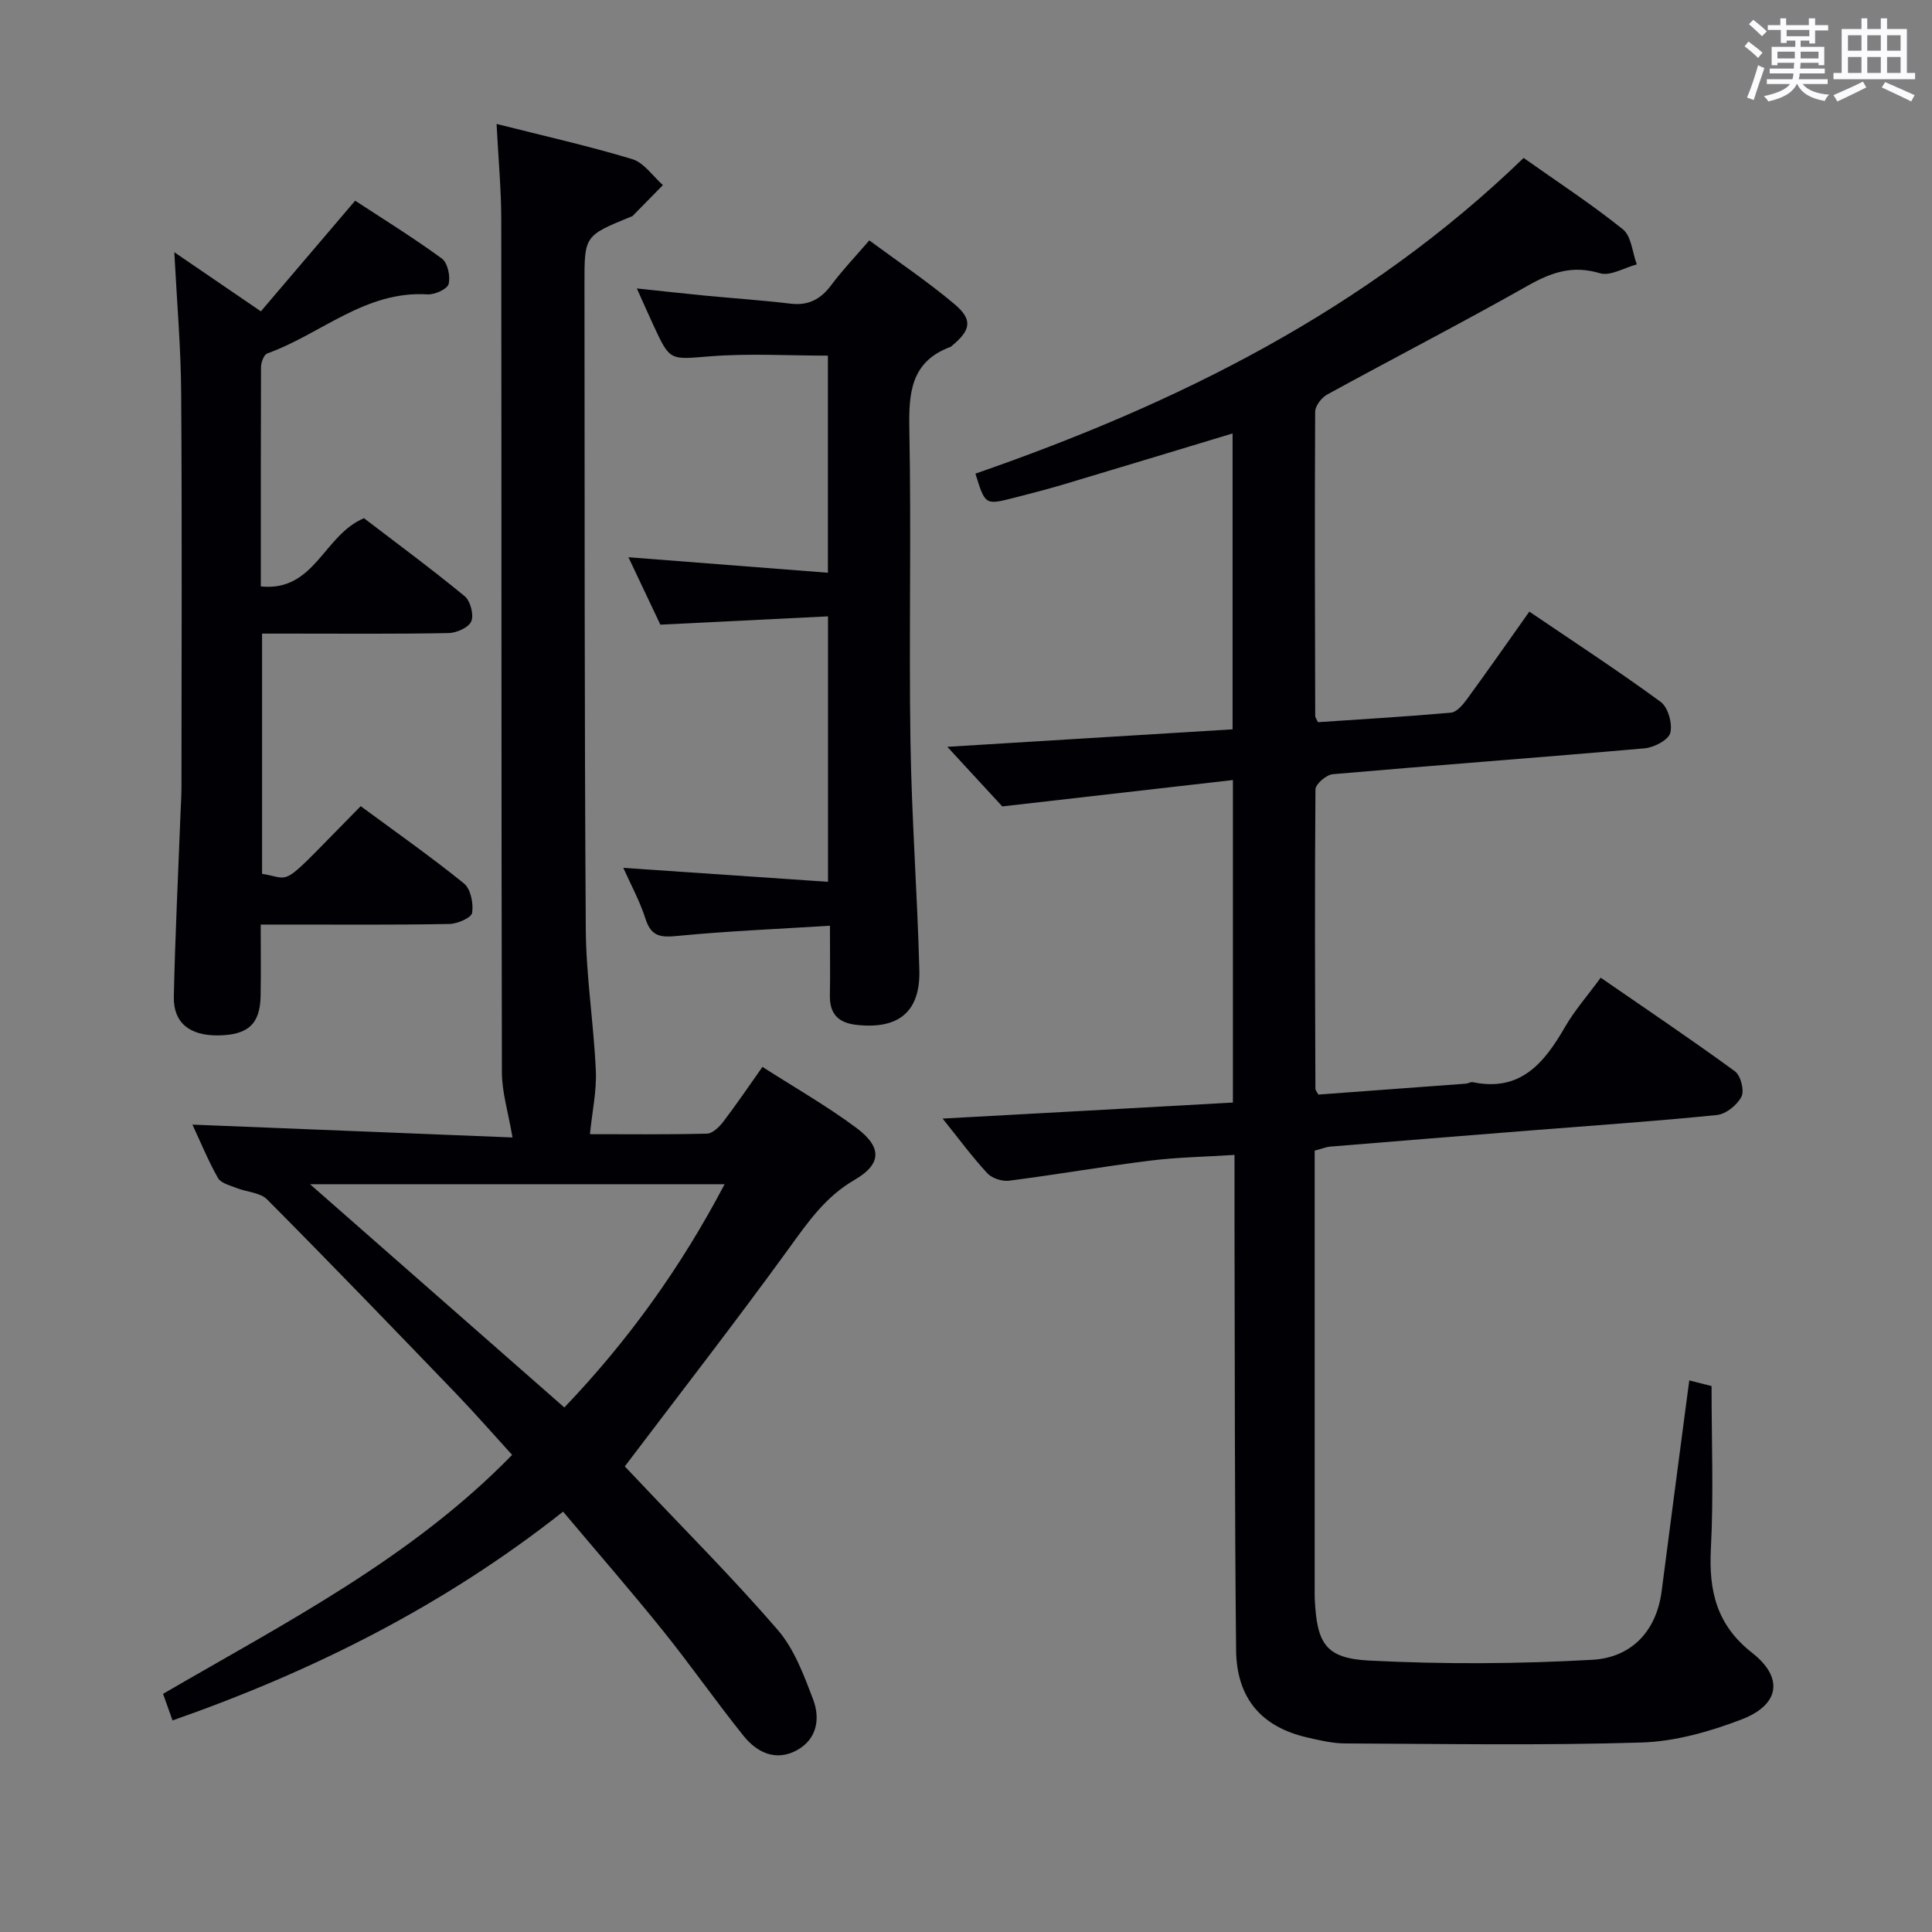 <svg enable-background="new 0 0 400 400" viewBox="0 0 400 400" xmlns="http://www.w3.org/2000/svg"><rect x="0" y="0" width="400" height="400" fill="#808080" stroke="none"/><g fill="#010105"><path d="m255.26 228.27c0-22.65 0-44.24 0-66.77-15.88 1.82-31.32 3.58-47.75 5.46-3.13-3.39-7.15-7.76-11.38-12.34 19.78-1.21 39.24-2.4 59.06-3.62 0-20.67 0-40.88 0-61.26-11.73 3.54-23.26 7.05-34.81 10.5-3.5 1.04-7.03 1.96-10.57 2.86-5.84 1.48-5.85 1.45-7.86-5.04 41.76-14.48 80.87-33.82 113.5-65.36 6.92 4.9 13.99 9.51 20.54 14.77 1.77 1.42 1.97 4.79 2.89 7.27-2.57.68-5.48 2.48-7.64 1.83-5.64-1.7-10.02-.2-14.88 2.55-13.73 7.76-27.76 14.99-41.59 22.57-1.17.64-2.47 2.35-2.48 3.57-.12 20.99-.04 41.98.01 62.98 0 .29.25.59.57 1.28 9.08-.61 18.31-1.15 27.52-1.97 1.17-.1 2.43-1.57 3.26-2.7 4.31-5.9 8.5-11.89 12.98-18.22 9.21 6.25 18.38 12.23 27.2 18.69 1.53 1.12 2.47 4.51 1.99 6.41-.37 1.46-3.36 3.03-5.3 3.2-21.52 1.9-43.07 3.48-64.59 5.36-1.33.12-3.58 2.05-3.58 3.16-.17 20.66-.08 41.32-.01 61.97 0 .29.28.58.61 1.2 10.09-.74 20.32-1.5 30.55-2.26.49-.04 1.01-.4 1.45-.3 9.89 2.04 14.78-4.01 19.07-11.44 1.98-3.42 4.64-6.45 7.39-10.2 9.41 6.5 18.74 12.77 27.8 19.39 1.19.87 1.98 3.99 1.34 5.24-.88 1.73-3.2 3.61-5.07 3.8-12.89 1.31-25.83 2.18-38.75 3.21-13.75 1.09-27.51 2.19-41.26 3.33-.96.08-1.9.48-3.28.84v4.95 85.48c0 .83-.03 1.67.02 2.5.46 9.1 2.2 12.17 11.24 12.64 15.38.79 30.86.71 46.24-.16 7.91-.44 13.25-5.74 14.34-14.24 1.61-12.51 3.27-25.01 4.91-37.52.25-1.9.51-3.81.81-6.08 2.12.54 3.67.93 4.61 1.17 0 11.49.44 22.62-.14 33.69-.46 8.75 1.2 15.79 8.52 21.52 6.61 5.18 5.74 10.8-2.21 13.83-6.57 2.51-13.73 4.55-20.7 4.76-20.43.63-40.9.28-61.35.19-2.62-.01-5.27-.65-7.85-1.24-9.39-2.16-14.6-8.04-14.71-18.07-.31-29.99-.25-59.98-.33-89.97-.01-3.98 0-7.95 0-12.57-6.17.4-11.92.49-17.59 1.2-9.71 1.21-19.36 2.9-29.07 4.14-1.46.19-3.57-.5-4.54-1.56-3.23-3.51-6.08-7.38-9.23-11.3 20.16-1.09 39.97-2.2 60.1-3.32z"/><path d="m102.81 25.66c9.85 2.49 19.07 4.56 28.1 7.29 2.43.74 4.24 3.52 6.34 5.37-2.09 2.13-4.18 4.26-6.27 6.39-.11.11-.3.13-.46.2-9.51 3.9-9.53 3.9-9.51 13.95.05 44.49-.02 88.98.27 133.47.06 9.78 1.64 19.54 2.08 29.33.19 4.17-.74 8.39-1.22 13.16 7.12 0 15.68.1 24.22-.11 1.16-.03 2.54-1.37 3.37-2.45 2.71-3.55 5.21-7.25 8.13-11.37 6.7 4.3 13.34 8.08 19.42 12.61 5.38 4.01 5.29 7.51-.37 10.79-6.02 3.49-9.62 8.72-13.54 14.13-10.92 15.06-22.34 29.76-34.01 45.18.29.31 1.49 1.58 2.7 2.85 9.71 10.29 19.73 20.31 28.96 31 3.44 3.99 5.44 9.42 7.35 14.47 1.49 3.94.75 8.18-3.37 10.44-4.34 2.37-8.26.52-11.05-2.96-5.73-7.13-10.96-14.66-16.7-21.79-6.66-8.27-13.64-16.29-20.67-24.64-24.54 19.38-51.57 32.96-80.86 43.23-.68-1.92-1.27-3.56-1.96-5.51 25.32-14.73 51.37-28.02 72.27-49.47-3.88-4.25-7.69-8.62-11.7-12.79-12.94-13.44-25.88-26.87-39.03-40.1-1.43-1.44-4.2-1.52-6.3-2.36-1.37-.55-3.25-.99-3.86-2.06-2.03-3.57-3.59-7.41-5.3-11.07 22.6.91 44.95 1.81 66.27 2.66-.88-5.19-2.19-9.34-2.2-13.5-.13-58.82-.06-117.64-.13-176.46 0-6.31-.6-12.6-.97-19.88zm-38.62 219.52c17.98 15.78 35.23 30.93 52.65 46.22 13.2-13.8 24.14-29.02 33.18-46.22-28.78 0-56.84 0-85.83 0z"/><path d="m36.09 52.22c6.14 4.19 11.59 7.91 17.92 12.24 6.35-7.45 12.65-14.85 19.52-22.91 5.66 3.71 11.97 7.61 17.94 11.97 1.21.88 1.82 3.69 1.41 5.28-.27 1.06-2.88 2.24-4.37 2.15-12.9-.81-22.1 8.26-33.18 12.23-.69.25-1.28 1.83-1.29 2.8-.06 14.97-.04 29.94-.04 45.44 11.21 1.12 12.95-10.62 21.36-14.13 6.52 4.99 13.83 10.38 20.84 16.14 1.19.98 1.94 3.83 1.38 5.2-.52 1.28-3.04 2.41-4.71 2.44-10.99.21-21.99.11-32.98.11-1.79 0-3.58 0-5.63 0v49.74c6.71 1.04 3.04 3.59 20.42-14.01 7.12 5.25 14.44 10.39 21.37 15.99 1.4 1.13 2 4.14 1.7 6.09-.16 1.03-3.05 2.28-4.74 2.31-10.99.21-21.99.12-32.98.12-1.8 0-3.61 0-6.05 0 0 5.2.06 9.97-.02 14.73-.09 5.86-2.6 8.15-8.8 8.22-5.9.06-9.29-2.6-9.17-8.04.27-12.63.9-25.25 1.38-37.87.07-1.83.2-3.65.2-5.48.01-27.15.13-54.31-.06-81.46-.05-9.44-.88-18.88-1.42-29.3z"/><path d="m171.83 191.66c-10.97.69-21.22 1.11-31.42 2.1-3.44.34-5.54.29-6.75-3.48-1.18-3.71-3.09-7.18-4.61-10.6 14.19.97 28.05 1.91 42.38 2.89 0-18.64 0-36.34 0-54.96-11.41.57-22.64 1.12-34.71 1.72-1.91-4.04-4.15-8.77-6.61-13.96 13.97 1.09 27.39 2.13 41.3 3.21 0-15.61 0-30.31 0-44.95-8.17 0-16.31-.49-24.35.14-8.33.65-8.3 1.12-11.76-6.4-1.04-2.25-2.04-4.52-3.45-7.65 5.06.53 9.52 1.03 13.99 1.47 5.95.57 11.91.97 17.84 1.68 3.75.45 6.27-.95 8.46-3.89 2.27-3.05 4.92-5.82 7.84-9.21 6.01 4.45 12.08 8.51 17.64 13.2 3.81 3.21 3.38 5.35-.42 8.53-.13.11-.24.26-.39.31-8.27 3.06-8.69 9.56-8.54 17.2.42 21.49-.1 42.99.23 64.48.24 15.79 1.43 31.56 1.84 47.35.23 8.69-4.35 12.31-13.01 11.35-3.87-.43-5.6-2.35-5.51-6.21.08-4.32.01-8.63.01-14.32z"/></g><path d="m361.2 9.6.8-1c.9.7 1.9 1.4 2.9 2.3l-.9 1.1c-1-1-2-1.8-2.8-2.4zm.5 10.6c.9-2.1 1.6-4.3 2.3-6.7.4.2.8.4 1.3.6-.7 2.1-1.5 4.3-2.2 6.6zm.4-15.2.9-.9c1 .8 2 1.6 2.8 2.4l-1 1c-.9-.9-1.8-1.7-2.7-2.5zm12.5-1.2h1.2v1.4h2.7v1.1h-2.7v2.7h-1.2v-.6h-1.8v1.3h4.9v3.8h-1.2v-.5h-3.7c0 .4-.1.9-.1 1.2h5.1v1h-5.2c0 .5-.1.9-.2 1.2h6v1h-5.2c1.1 1.3 2.9 2 5.5 2.2-.4.4-.7.8-.9 1.3-2.9-.5-4.8-1.6-5.7-3.5h-.1c-.8 1.7-2.7 2.9-5.9 3.6-.2-.4-.6-.8-.9-1.1 2.8-.6 4.6-1.4 5.4-2.5h-4.8v-1h5.3c.1-.3.2-.7.2-1.2h-4.9v-1h5c0-.4 0-.8.1-1.2h-3.5v.5h-1.2v-3.8h4.9v-1.3h-1.8v.5h-1.2v-2.7h-2.7v-1h2.6v-1.4h1.2v1.4h4.7v-1.4zm-6.6 8.3h3.6c0-.4 0-.9 0-1.4h-3.6zm1.9-4.6h4.7v-1.3h-4.7zm6.6 3.2h-3.7v1.4h3.7z" fill="#fafbfc"/><path d="m385.3 3.8h1.3v2.2h2.8v-2.2h1.3v2.2h4.1v9.1h1.7v1.3h-16.9v-1.3h1.7v-9.1h4.1v-2.2zm.4 13.1.7 1.2c-1.8.9-3.8 1.9-6 2.9-.2-.4-.5-.8-.8-1.3 2.3-1 4.3-1.9 6.1-2.8zm-3.1-6.4h2.8v-3.2h-2.8zm0 4.6h2.8v-3.3h-2.8zm4-4.6h2.8v-3.2h-2.8zm0 4.6h2.8v-3.3h-2.8zm3.7 1.9c2.1.9 4.1 1.8 6.1 2.7l-.7 1.3c-2.2-1.1-4.2-2-6.1-2.9zm3.2-9.7h-2.8v3.2h2.8zm-2.8 7.8h2.8v-3.3h-2.8z" fill="#fafbfc"/></svg>